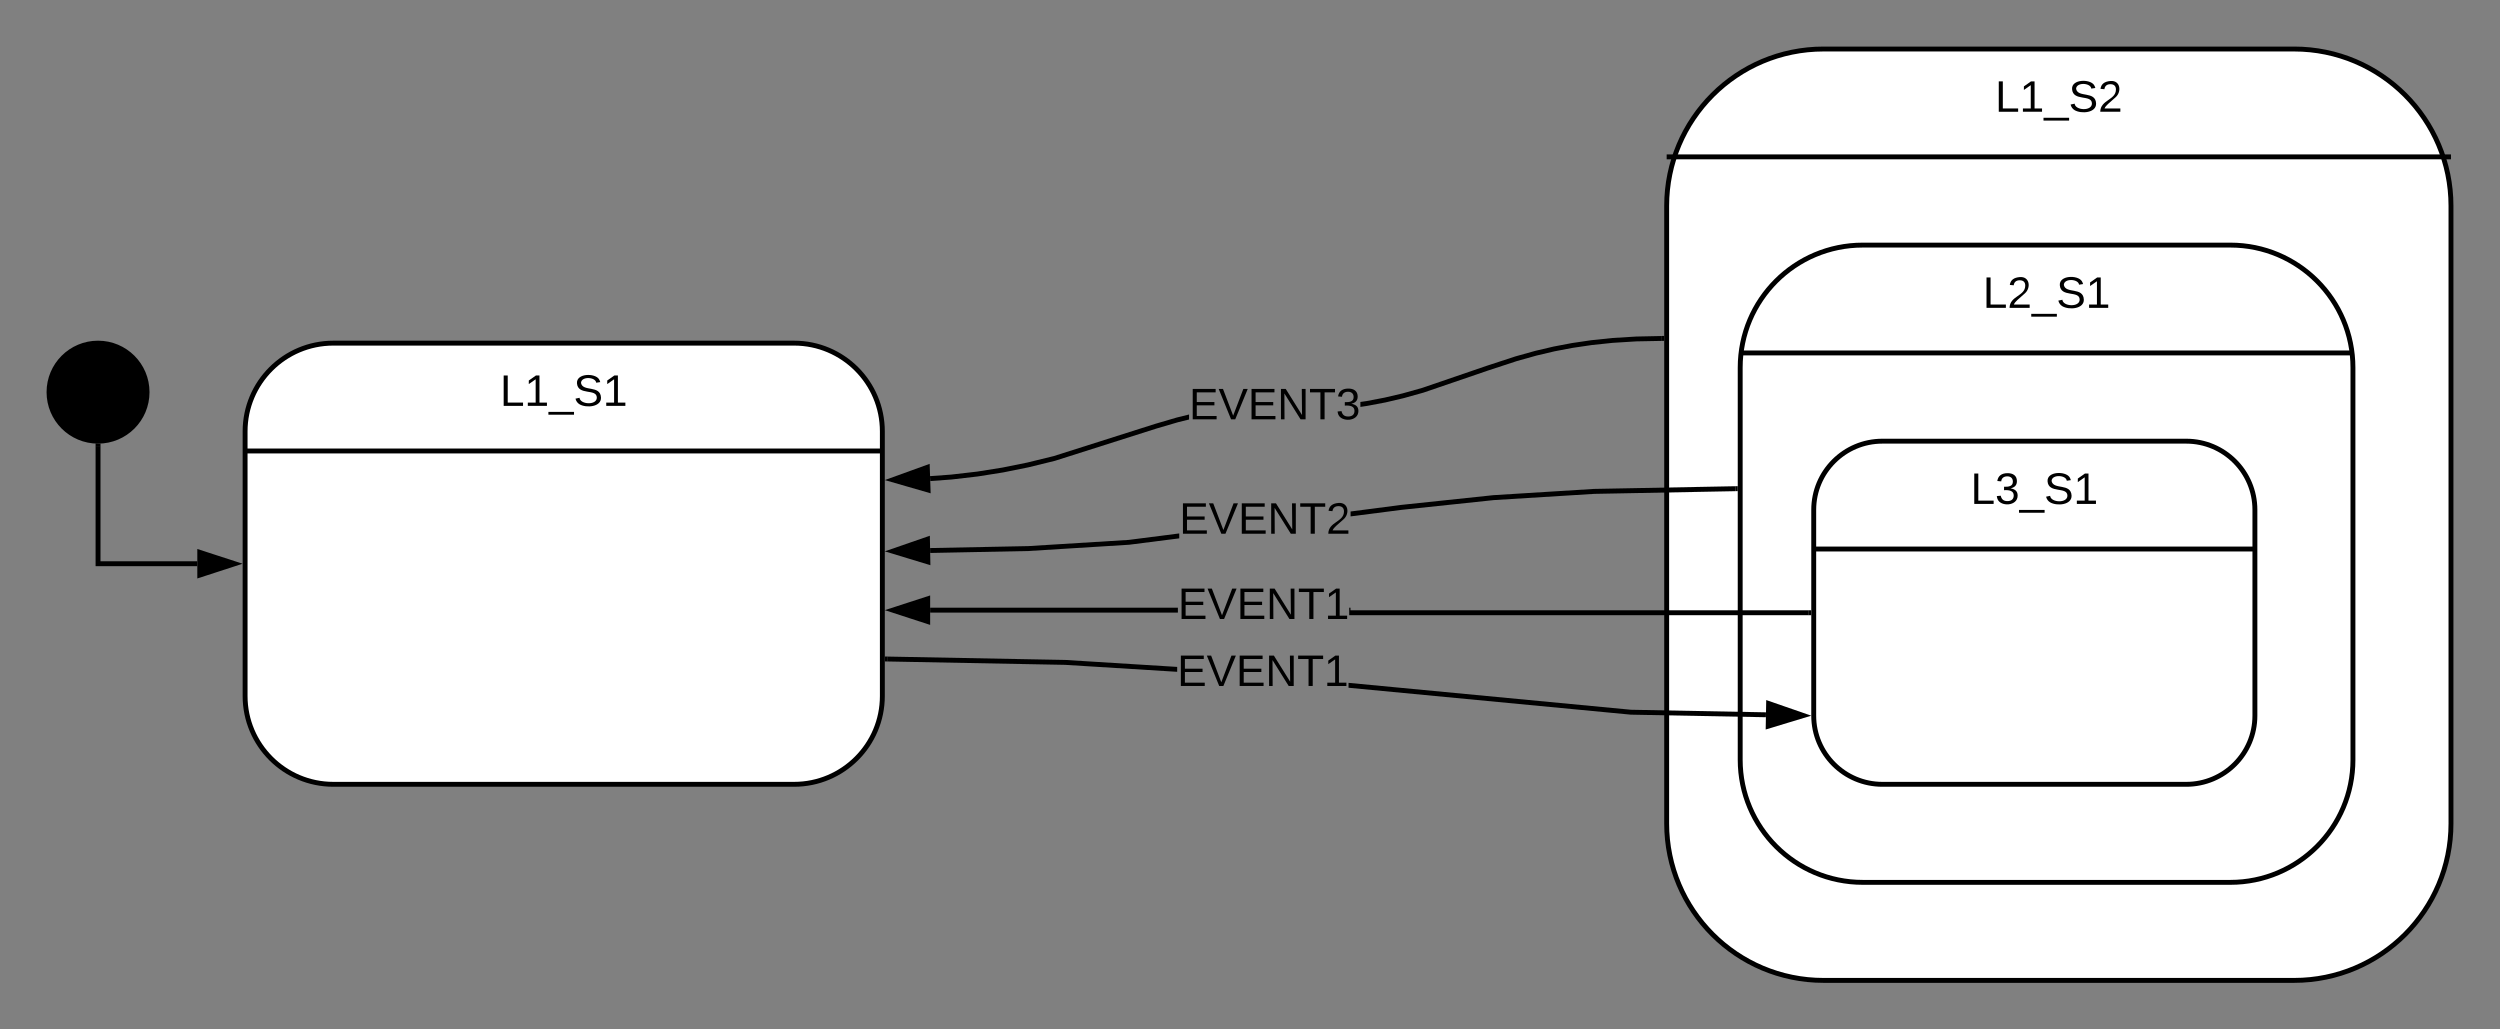 <svg xmlns="http://www.w3.org/2000/svg" xmlns:xlink="http://www.w3.org/1999/xlink" xmlns:lucid="lucid" width="1020" height="420"><rect width="100%" height="100%" fill="#808080" stroke="none"/><g transform="translate(-240 -180)" lucid:page-tab-id="0_0"><path d="M984 200c-35.35 0-64 28.65-64 64v252c0 35.35 28.65 64 64 64h192c35.35 0 64-28.65 64-64V264c0-35.35-28.65-64-64-64z" stroke="#000" stroke-width="2" fill="#fff"/><path d="M920 244h320" stroke="#000" stroke-width="2" fill="none"/><use xlink:href="#a" transform="matrix(1,0,0,1,984,200) translate(70 25.6)"/><path d="M1000 280c-27.6 0-50 22.4-50 50v160c0 27.6 22.4 50 50 50h150c27.6 0 50-22.4 50-50V330c0-27.6-22.4-50-50-50z" stroke="#000" stroke-width="2" fill="#fff"/><path d="M950 324h250" stroke="#000" stroke-width="2" fill="none"/><use xlink:href="#b" transform="matrix(1,0,0,1,1000,280) translate(49 25.6)"/><path d="M376 320c-19.88 0-36 16.12-36 36v108c0 19.88 16.12 36 36 36h188c19.88 0 36-16.12 36-36V356c0-19.88-16.12-36-36-36z" stroke="#000" stroke-width="2" fill="#fff"/><path d="M340 364h260" stroke="#000" stroke-width="2" fill="none"/><use xlink:href="#c" transform="matrix(1,0,0,1,392,320) translate(52 25.6)"/><path d="M791 429h187v2H790.48v-3.06h.52zm-171.5.94v-2h101.08v2z"/><path d="M979 431h-1.03v-2H979zM618.5 433.58l-14.26-4.64 14.26-4.63z"/><path d="M619.5 434.96l-18.5-6.02 18.5-6zm-12.03-6.02l10.03 3.26v-6.5z"/><use xlink:href="#d" transform="matrix(1,0,0,1,720.582,418.145) translate(0 14.4)"/><path d="M1008 360c-15.46 0-28 12.54-28 28v84c0 15.46 12.54 28 28 28h124c15.46 0 28-12.54 28-28v-84c0-15.46-12.54-28-28-28z" stroke="#000" stroke-width="2" fill="#fff"/><path d="M980 404h180" stroke="#000" stroke-width="2" fill="none"/><use xlink:href="#e" transform="matrix(1,0,0,1,1016,360) translate(28 25.6)"/><path d="M721.14 399.65l-20.42 2.6-41.06 2.56-40.14.8-.04-2 40.1-.8 40.95-2.53 20.6-2.64zM948 380.4l-57.58 1.1-40.96 2.54-37.54 3.97-20.88 2.68v-2L811.7 386l37.6-3.97 41.04-2.55 57.64-1.1z"/><path d="M949 380.37l-1 .02-.05-2 1.05-.03zM618.6 409.24l-14.36-4.35 14.17-4.92z"/><path d="M619.6 410.6l-18.6-5.65 18.38-6.37zm-12.13-5.78l10.1 3.07-.13-6.53z"/><use xlink:href="#f" transform="matrix(1,0,0,1,721.143,383.356) translate(0 14.4)"/><path d="M905.45 469.58l55.07 1.05-.04 2-55.14-1.05L790.2 460.6v-2zm-230.8-20.32l45.64 2.84v2l-45.73-2.84-72.58-1.38.02-2z"/><path d="M602.05 447.88l-.04 2-1-.02v-2zM975.76 471.92l-14.35 4.37.2-9.28z"/><path d="M979 472l-18.6 5.64.22-12.02zm-16.56 2.93l10.1-3.07-9.98-3.45z"/><use xlink:href="#d" transform="matrix(1,0,0,1,720.287,445.478) translate(0 14.4)"/><path d="M725.13 351.16l-4.47 1.1-8.7 2.55-41.52 13.2-10.84 2.66-10.3 2.08-10.34 1.64-10.75 1.25-8.64.63-.14-2 8.6-.63 10.67-1.23 10.25-1.63 10.2-2.06 10.75-2.63 41.47-13.17 8.77-2.57 5-1.23zm192.9-32.08l-10.37.2-9.68.6-8.54.9-7.8 1.15-7.36 1.4-7.37 1.74-8.03 2.25-11.7 3.84-26.4 9.03-8.1 2.26-7.4 1.74-7.4 1.4-2.84.43V344l2.5-.36 7.32-1.4 7.33-1.72 8-2.24 26.34-9.02 11.76-3.85 8.13-2.27 7.46-1.75 7.46-1.42 7.87-1.16 8.6-.9 9.78-.6 10.4-.22z"/><path d="M919 319.06l-1 .02-.05-2 1.05-.03zM618.64 379.93l-14.4-4.16 14.1-5.1z"/><path d="M619.7 381.27l-18.7-5.4 18.3-6.62zm-12.23-5.6l10.13 2.92-.2-6.53z"/><use xlink:href="#g" transform="matrix(1,0,0,1,725.13,336.684) translate(0 14.4)"/><path d="M300 340c0 11.05-8.95 20-20 20s-20-8.95-20-20 8.95-20 20-20 20 8.95 20 20z" stroke="#000" stroke-width="2"/><path d="M280 362v48h40.5" stroke="#000" stroke-width="2" fill="none"/><path d="M279.96 361l1.04-.03v1.06h-2v-1.15z"/><path d="M335.76 410l-14.26 4.64v-9.28z" stroke="#000" stroke-width="2"/><defs><path d="M30 0v-248h33v221h125V0H30" id="h"/><path d="M27 0v-27h64v-190l-56 39v-29l58-41h29v221h61V0H27" id="i"/><path d="M-5 72V49h209v23H-5" id="j"/><path d="M185-189c-5-48-123-54-124 2 14 75 158 14 163 119 3 78-121 87-175 55-17-10-28-26-33-46l33-7c5 56 141 63 141-1 0-78-155-14-162-118-5-82 145-84 179-34 5 7 8 16 11 25" id="k"/><path d="M101-251c82-7 93 87 43 132L82-64C71-53 59-42 53-27h129V0H18c2-99 128-94 128-182 0-28-16-43-45-43s-46 15-49 41l-32-3c6-41 34-60 81-64" id="l"/><g id="a"><use transform="matrix(0.05,0,0,0.05,0,0)" xlink:href="#h"/><use transform="matrix(0.05,0,0,0.05,10,0)" xlink:href="#i"/><use transform="matrix(0.05,0,0,0.05,20,0)" xlink:href="#j"/><use transform="matrix(0.05,0,0,0.05,30,0)" xlink:href="#k"/><use transform="matrix(0.05,0,0,0.05,42,0)" xlink:href="#l"/></g><g id="b"><use transform="matrix(0.05,0,0,0.05,0,0)" xlink:href="#h"/><use transform="matrix(0.05,0,0,0.05,10,0)" xlink:href="#l"/><use transform="matrix(0.05,0,0,0.05,20,0)" xlink:href="#j"/><use transform="matrix(0.05,0,0,0.05,30,0)" xlink:href="#k"/><use transform="matrix(0.05,0,0,0.05,42,0)" xlink:href="#i"/></g><g id="c"><use transform="matrix(0.05,0,0,0.05,0,0)" xlink:href="#h"/><use transform="matrix(0.05,0,0,0.05,10,0)" xlink:href="#i"/><use transform="matrix(0.05,0,0,0.05,20,0)" xlink:href="#j"/><use transform="matrix(0.05,0,0,0.05,30,0)" xlink:href="#k"/><use transform="matrix(0.05,0,0,0.05,42,0)" xlink:href="#i"/></g><path d="M30 0v-248h187v28H63v79h144v27H63v87h162V0H30" id="m"/><path d="M137 0h-34L2-248h35l83 218 83-218h36" id="n"/><path d="M190 0L58-211 59 0H30v-248h39L202-35l-2-213h31V0h-41" id="o"/><path d="M127-220V0H93v-220H8v-28h204v28h-85" id="p"/><g id="d"><use transform="matrix(0.05,0,0,0.05,0,0)" xlink:href="#m"/><use transform="matrix(0.05,0,0,0.05,12,0)" xlink:href="#n"/><use transform="matrix(0.05,0,0,0.05,24,0)" xlink:href="#m"/><use transform="matrix(0.05,0,0,0.05,36,0)" xlink:href="#o"/><use transform="matrix(0.05,0,0,0.05,48.95,0)" xlink:href="#p"/><use transform="matrix(0.05,0,0,0.05,59.9,0)" xlink:href="#i"/></g><path d="M126-127c33 6 58 20 58 59 0 88-139 92-164 29-3-8-5-16-6-25l32-3c6 27 21 44 54 44 32 0 52-15 52-46 0-38-36-46-79-43v-28c39 1 72-4 72-42 0-27-17-43-46-43-28 0-47 15-49 41l-32-3c6-42 35-63 81-64 48-1 79 21 79 65 0 36-21 52-52 59" id="q"/><g id="e"><use transform="matrix(0.05,0,0,0.05,0,0)" xlink:href="#h"/><use transform="matrix(0.05,0,0,0.05,10,0)" xlink:href="#q"/><use transform="matrix(0.05,0,0,0.05,20,0)" xlink:href="#j"/><use transform="matrix(0.05,0,0,0.05,30,0)" xlink:href="#k"/><use transform="matrix(0.05,0,0,0.05,42,0)" xlink:href="#i"/></g><g id="f"><use transform="matrix(0.05,0,0,0.05,0,0)" xlink:href="#m"/><use transform="matrix(0.05,0,0,0.05,12,0)" xlink:href="#n"/><use transform="matrix(0.05,0,0,0.05,24,0)" xlink:href="#m"/><use transform="matrix(0.05,0,0,0.05,36,0)" xlink:href="#o"/><use transform="matrix(0.05,0,0,0.05,48.95,0)" xlink:href="#p"/><use transform="matrix(0.05,0,0,0.05,59.9,0)" xlink:href="#l"/></g><g id="g"><use transform="matrix(0.05,0,0,0.05,0,0)" xlink:href="#m"/><use transform="matrix(0.05,0,0,0.05,12,0)" xlink:href="#n"/><use transform="matrix(0.05,0,0,0.05,24,0)" xlink:href="#m"/><use transform="matrix(0.05,0,0,0.05,36,0)" xlink:href="#o"/><use transform="matrix(0.05,0,0,0.05,48.95,0)" xlink:href="#p"/><use transform="matrix(0.05,0,0,0.05,59.9,0)" xlink:href="#q"/></g></defs></g></svg>